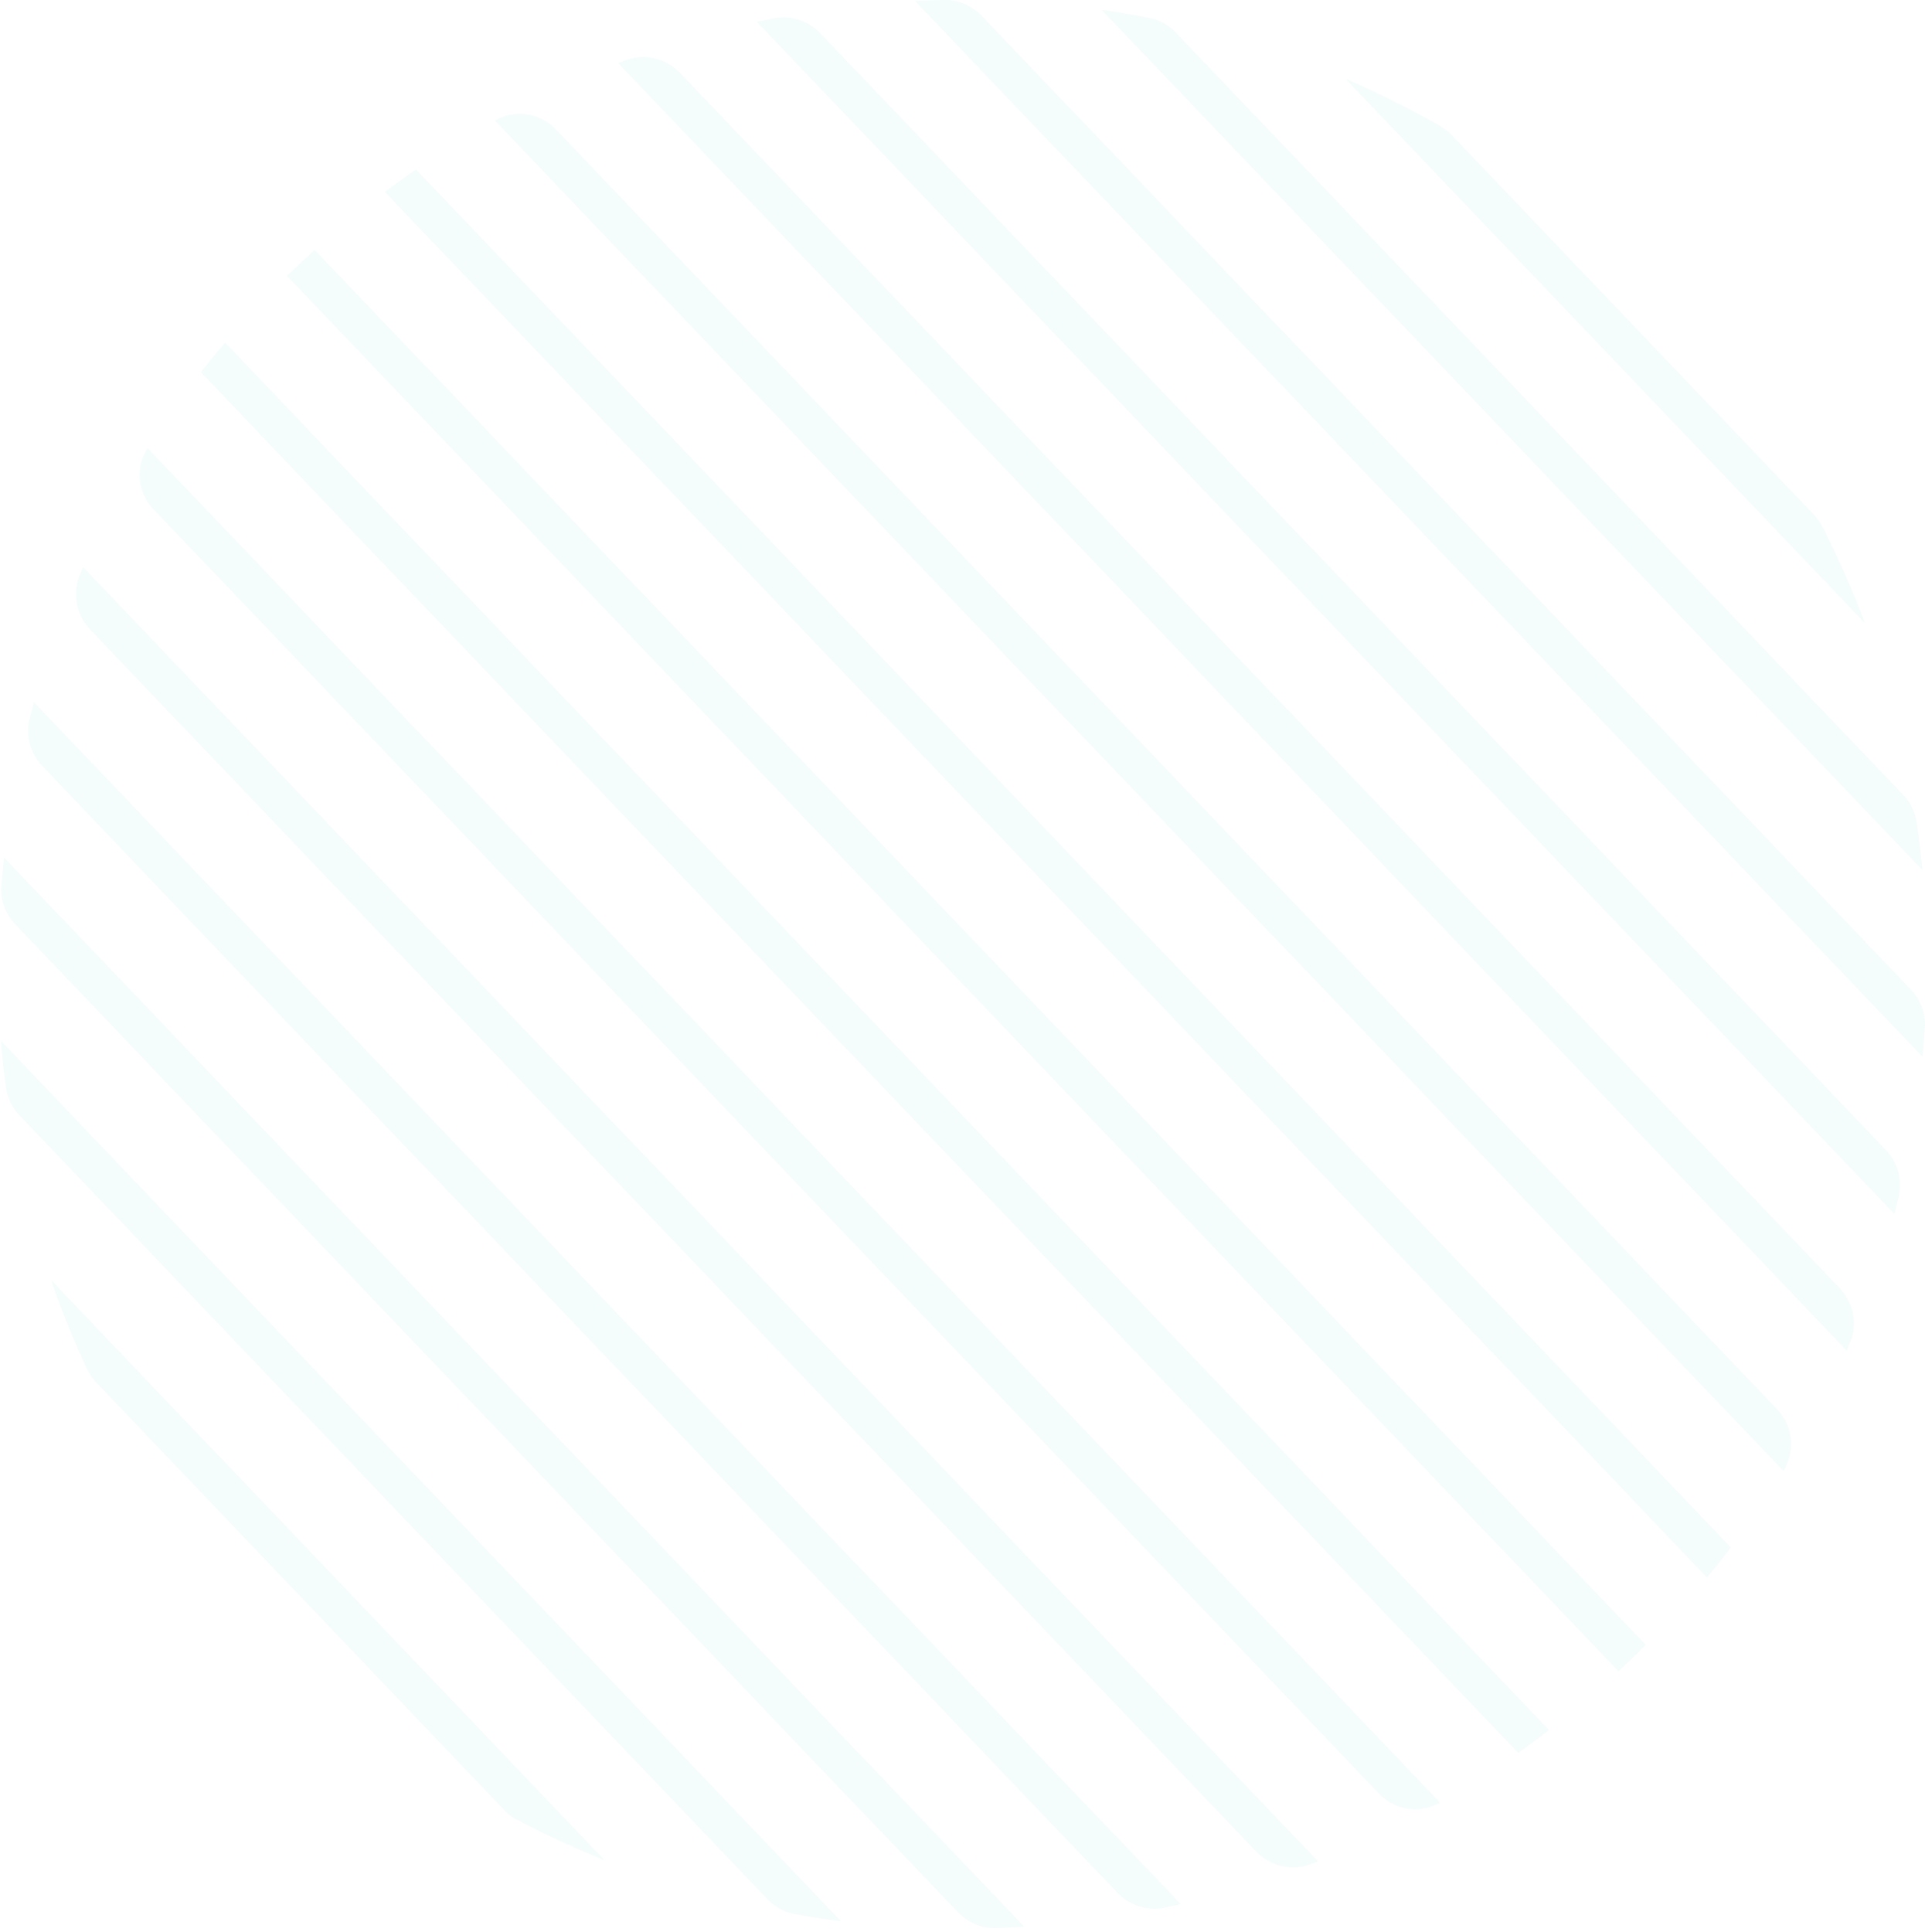 <svg xmlns="http://www.w3.org/2000/svg" width="279" height="280" viewBox="0 0 279 280"><g><g opacity=".25"><g opacity=".25"><path fill="#49d6cb" d="M12.058 82.209c-.149.327-.293.654-.438.981-1.193 2.715-.614 5.887 1.432 8.033l169.017 177.12c2.046 2.146 5.187 2.871 7.954 1.807l1-.391z"/></g><g opacity=".25"><path fill="#49d6cb" d="M21.39 64.942l-.028.048a7.172 7.172 0 0 0 .867 8.798l177.683 186.205a7.174 7.174 0 0 0 8.748 1.278l.05-.028z"/></g><g opacity=".25"><path fill="#49d6cb" d="M32.628 49.667a138.491 138.491 0 0 0-3.507 4.296l190.917 200.072a141.377 141.377 0 0 0 4.457-3.3z"/></g><g opacity=".25"><path fill="#49d6cb" d="M.59 124.293a143.525 143.525 0 0 0-.386 4.08c-.166 2.065.593 4.104 2.023 5.602l136.627 143.18c1.432 1.499 3.43 2.352 5.503 2.284 1.37-.048 2.735-.112 4.094-.197z"/></g><g opacity=".25"><path fill="#49d6cb" d="M7.388 185.51a137.482 137.482 0 0 0 5.202 12.845 7.59 7.59 0 0 0 1.394 2.038l59.075 61.91a7.608 7.608 0 0 0 1.973 1.488 137.637 137.637 0 0 0 12.586 5.797z"/></g><g opacity=".25"><path fill="#49d6cb" d="M4.927 101.785c-.216.77-.427 1.543-.628 2.316-.645 2.458.085 5.088 1.84 6.925l155.823 163.296c1.754 1.838 4.346 2.689 6.83 2.163.783-.166 1.565-.34 2.343-.52z"/></g><g opacity=".25"><path fill="#49d6cb" d="M.14 150.867c.178 2.248.425 4.474.716 6.688a7.361 7.361 0 0 0 1.99 4.116l108.371 113.571a7.37 7.37 0 0 0 4.019 2.177c2.198.396 4.41.746 6.648 1.03z"/></g><g opacity=".25"><path fill="#49d6cb" d="M60.302 24.572a141.958 141.958 0 0 0-4.51 3.246l191.612 200.798c1.178-1.43 2.33-2.876 3.451-4.35z"/></g><g opacity=".25"><path fill="#49d6cb" d="M170.44 4.747a7.388 7.388 0 0 0-3.91-2.162 139.21 139.21 0 0 0-6.867-1.161l118.969 124.673c-.228-2.32-.505-4.628-.842-6.915a7.363 7.363 0 0 0-1.977-4.007z"/></g><g opacity=".25"><path fill="#49d6cb" d="M210.421 19.598a7.687 7.687 0 0 0-1.752-1.375 140.037 140.037 0 0 0-13.655-6.802l75.284 78.894a140.07 140.07 0 0 0-6.156-13.96 7.676 7.676 0 0 0-1.29-1.811z"/></g><g opacity=".25"><path fill="#49d6cb" d="M142.282 2.289C140.876.814 138.92-.034 136.886.001c-1.425.026-2.843.074-4.258.142L278.644 153.16c.132-1.41.246-2.824.341-4.244.133-2.034-.626-4.025-2.032-5.498z"/></g><g opacity=".25"><path fill="#49d6cb" d="M98.567 10.577c-2.013-2.112-5.104-2.887-7.836-1.863-.377.142-.756.284-1.135.431l178.043 186.58c.163-.372.324-.744.483-1.116 1.15-2.68.52-5.804-1.493-7.914z"/></g><g opacity=".25"><path fill="#49d6cb" d="M80.546 18.74a7.19 7.19 0 0 0-8.696-1.323l-.111.062 186.739 195.693a7.356 7.356 0 0 0-.937-8.95z"/></g><g opacity=".25"><path fill="#49d6cb" d="M238.53 238.397L45.608 36.222a139.85 139.85 0 0 0-4.004 3.772l192.971 202.228a139.68 139.68 0 0 0 3.955-3.825z"/></g><g opacity=".25"><path fill="#49d6cb" d="M118.892 4.826c-1.733-1.816-4.284-2.672-6.743-2.181-.82.163-1.638.334-2.456.512l164.866 172.772c.216-.808.424-1.617.628-2.43.605-2.432-.133-5.021-1.863-6.835z"/></g></g></g></svg>